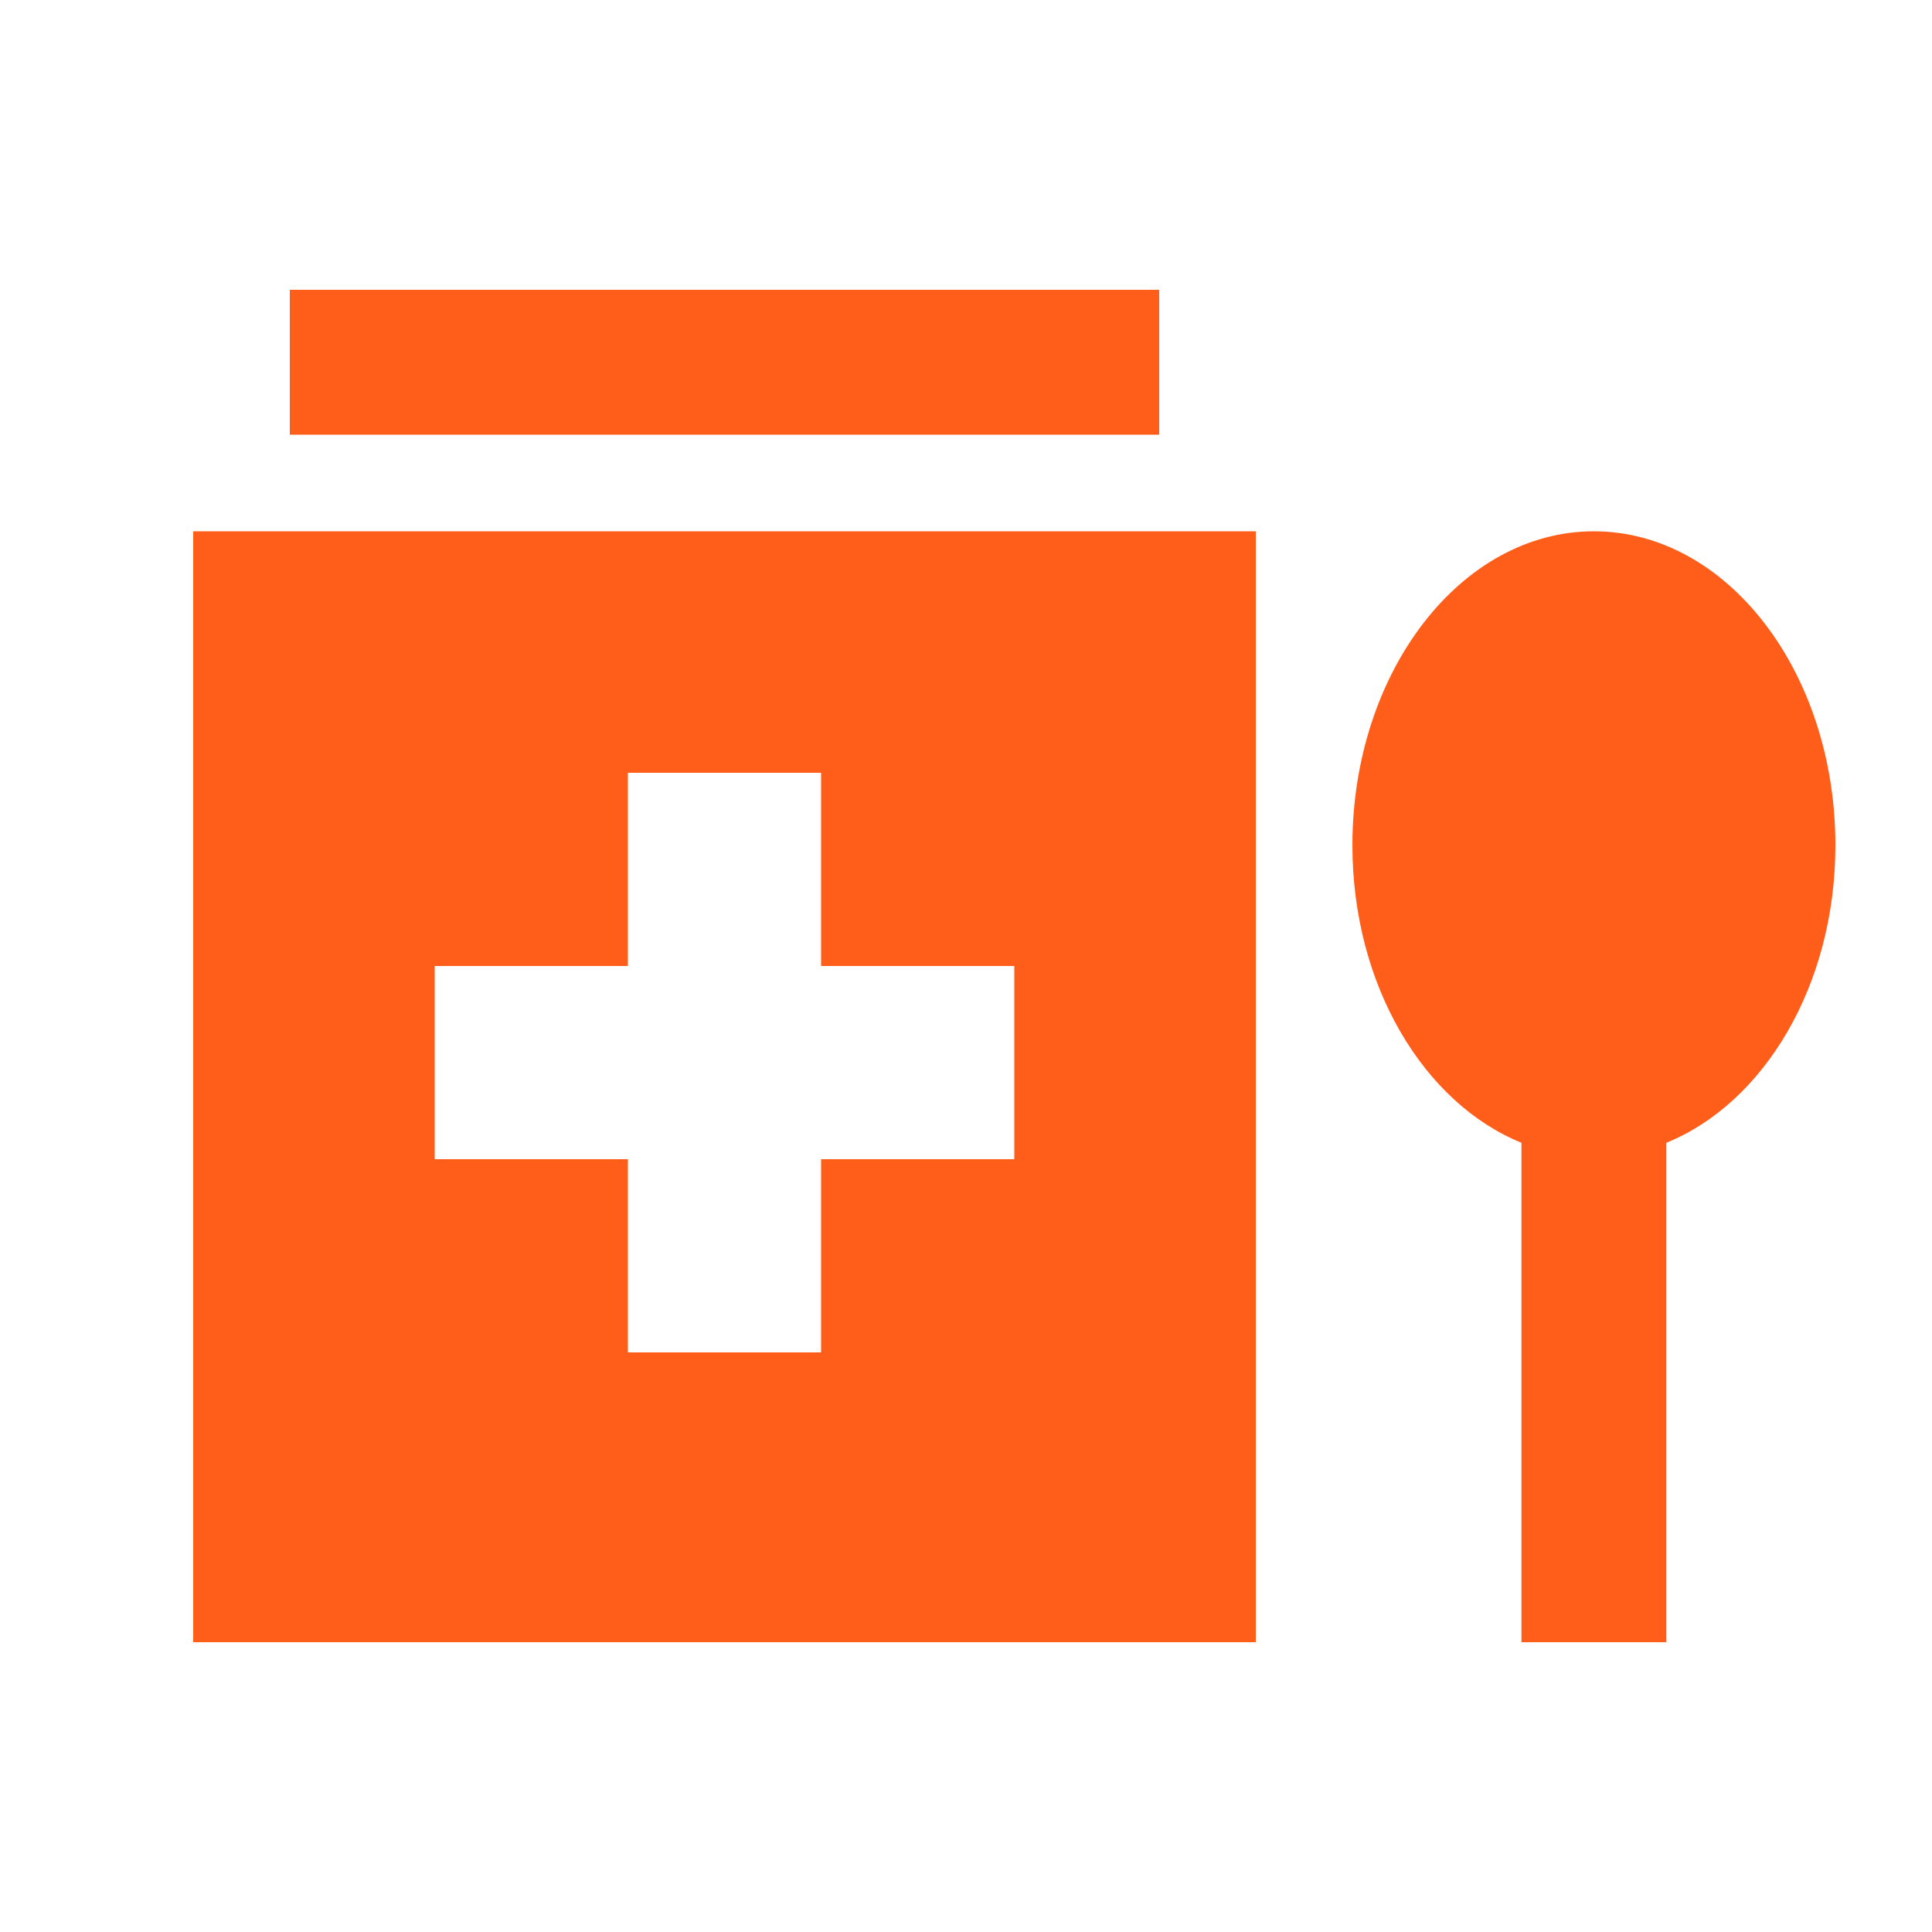<svg xmlns="http://www.w3.org/2000/svg" enable-background="new 0 0 20 20" height="20px" viewBox="0 0 20 20" width="20px" fill="#ff5e1a"><g><rect fill="none" height="20" width="20" x="0"/></g><g><g><rect height="1.5" width="9" x="3" y="3"/><path d="M2,17h11V5.5H2V17z M4.5,10h2V8h2v2h2v2h-2v2h-2v-2h-2V10z"/><path d="M16.5,5.5c-1.38,0-2.5,1.46-2.5,3.25c0,1.45,0.74,2.67,1.75,3.08V17h1.5v-5.17C18.26,11.42,19,10.2,19,8.75 C19,6.96,17.88,5.5,16.5,5.5z"/></g></g></svg>